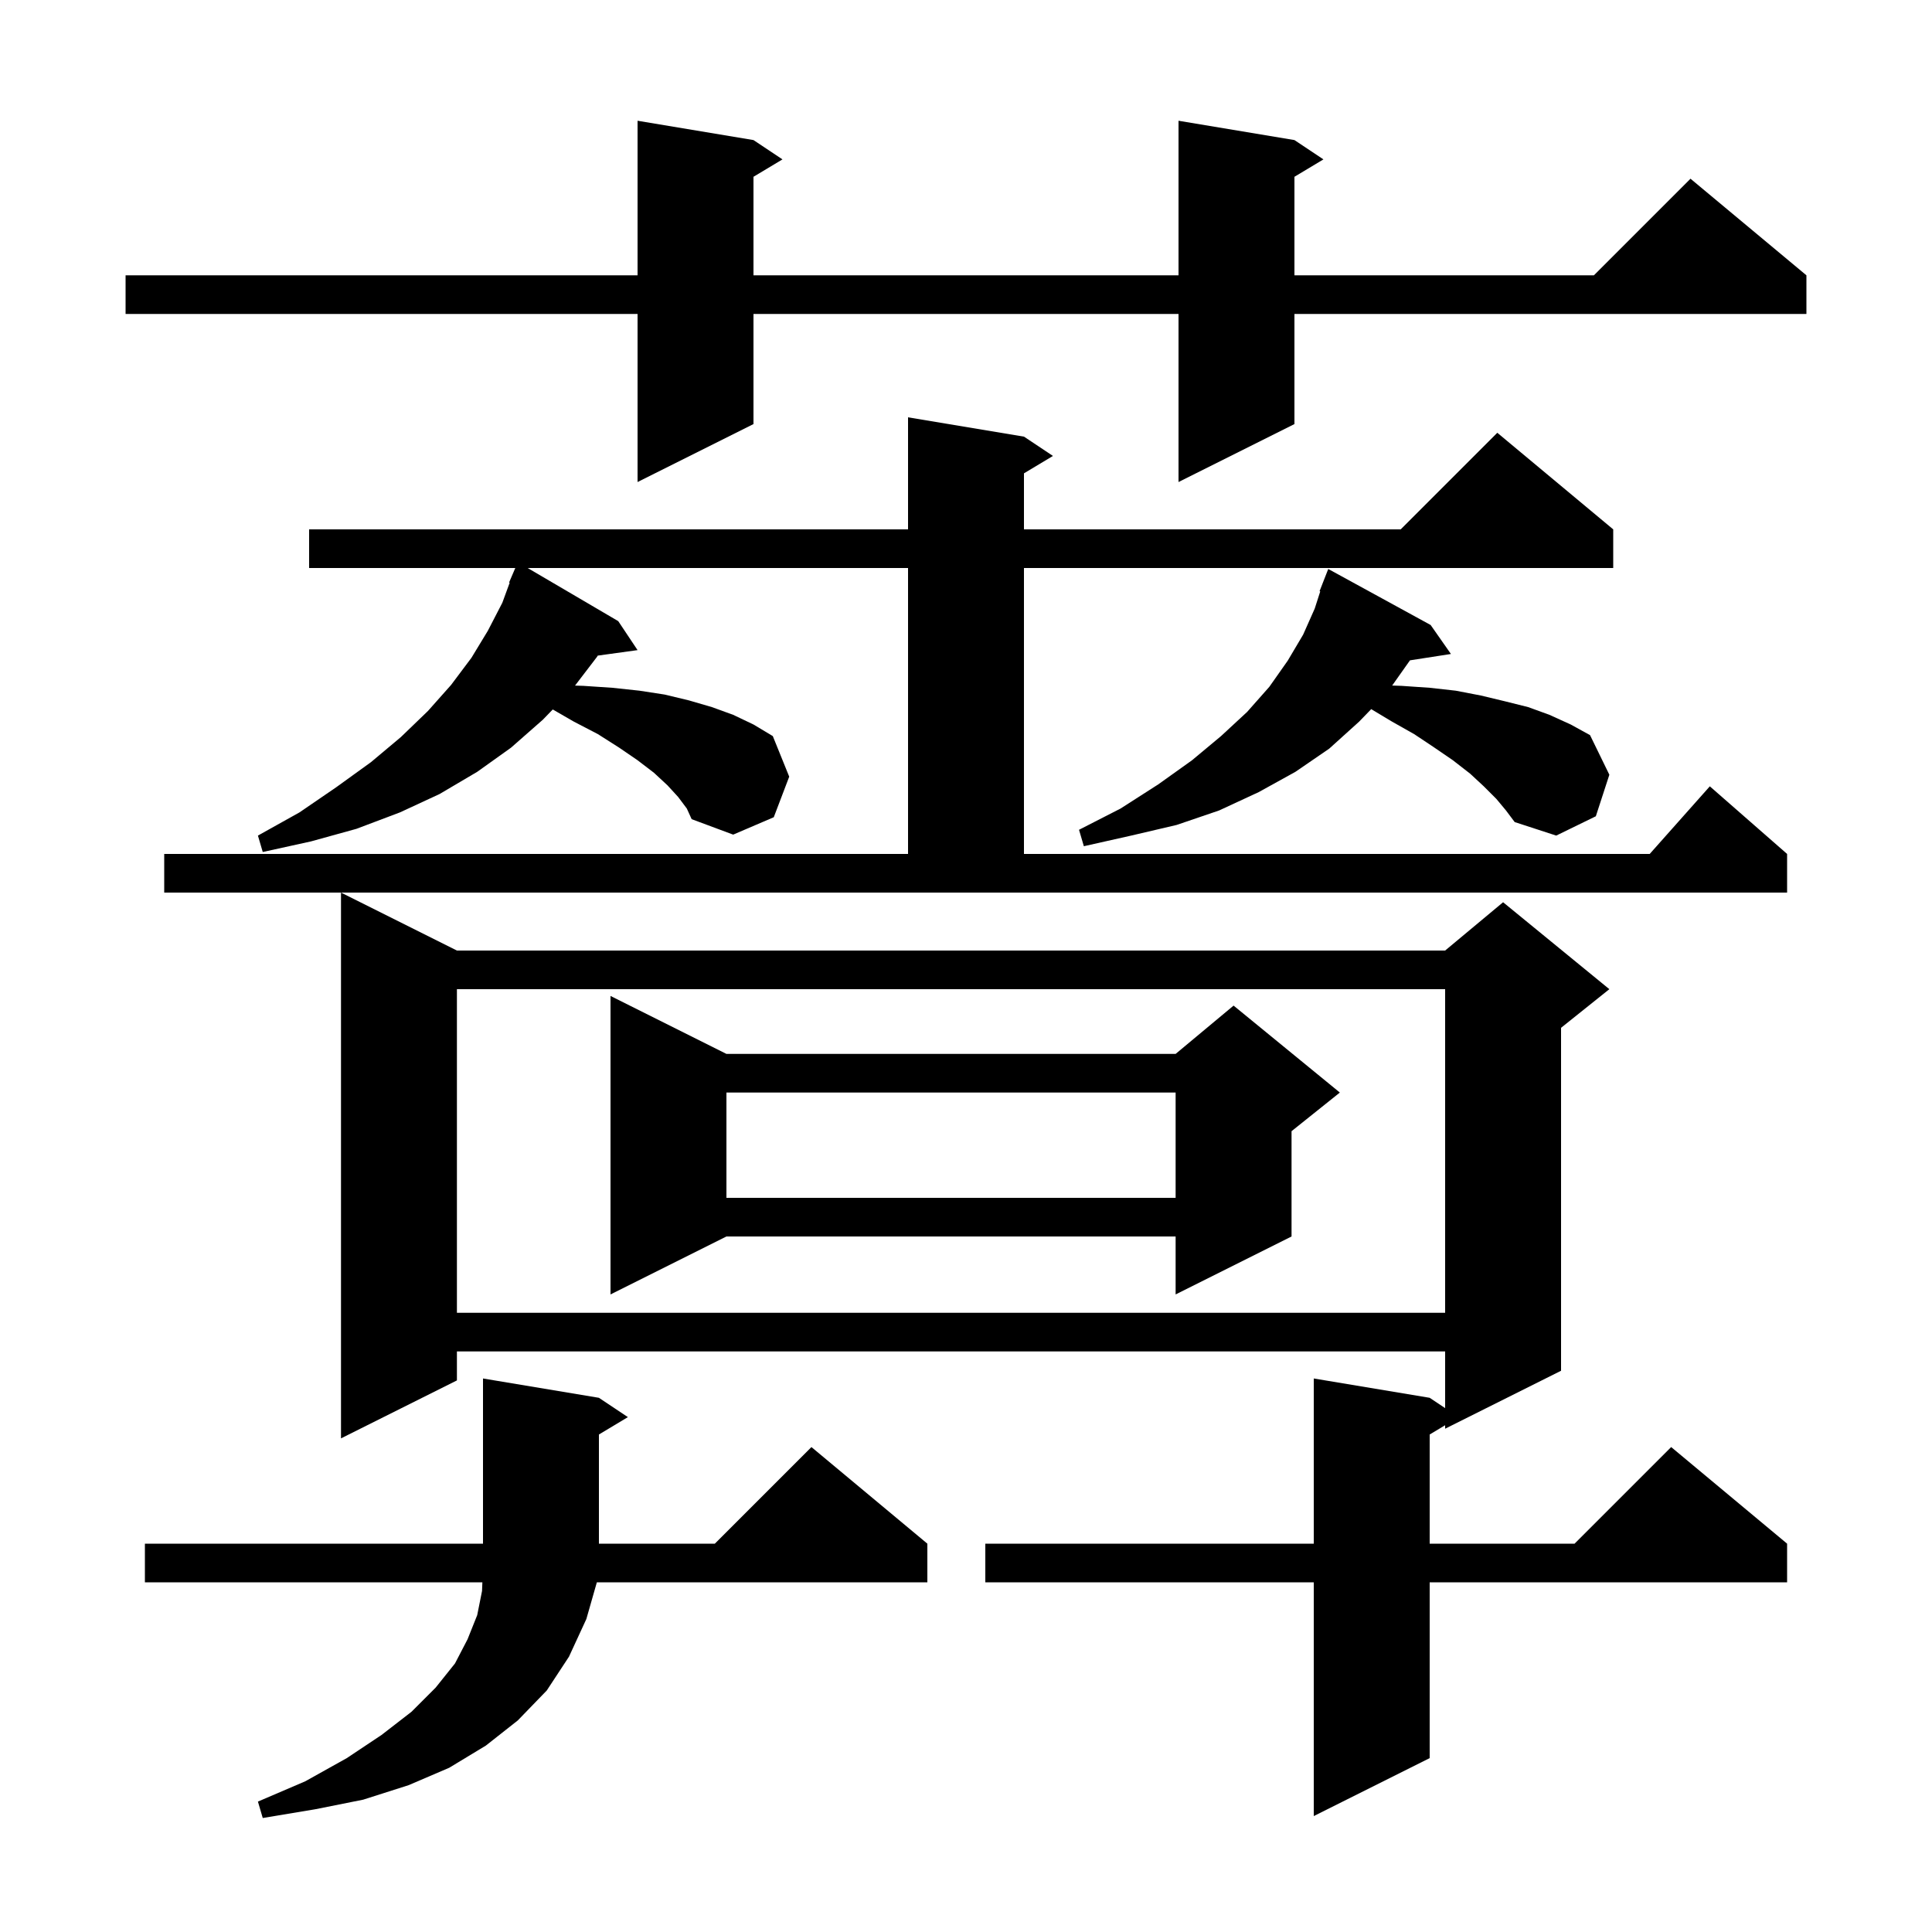 <svg xmlns="http://www.w3.org/2000/svg" xmlns:xlink="http://www.w3.org/1999/xlink" version="1.1" baseProfile="full" viewBox="0 0 200 200" width="200" height="200">
<g fill="black">
<path d="M 62.0 144.7 L 65.0 146.7 L 62.0 148.5 L 62.0 159.8 L 74.0 159.8 L 84.0 149.8 L 96.0 159.8 L 96.0 163.8 L 61.786 163.8 L 60.7 167.6 L 58.9 171.5 L 56.6 175.0 L 53.6 178.1 L 50.3 180.7 L 46.5 183.0 L 42.3 184.8 L 37.6 186.3 L 32.6 187.3 L 27.2 188.2 L 26.7 186.5 L 31.6 184.4 L 35.9 182.0 L 39.5 179.6 L 42.6 177.2 L 45.1 174.7 L 47.1 172.2 L 48.4 169.7 L 49.4 167.2 L 49.9 164.7 L 49.935 163.8 L 15.0 163.8 L 15.0 159.8 L 50.0 159.8 L 50.0 142.7 Z M 47.3 98.4 L 149.6 98.4 L 155.6 93.4 L 166.6 102.4 L 161.6 106.4 L 161.6 141.9 L 149.6 147.9 L 149.6 147.54 L 148.0 148.5 L 148.0 159.8 L 163.0 159.8 L 173.0 149.8 L 185.0 159.8 L 185.0 163.8 L 148.0 163.8 L 148.0 182.0 L 136.0 188.0 L 136.0 163.8 L 102.0 163.8 L 102.0 159.8 L 136.0 159.8 L 136.0 142.7 L 148.0 144.7 L 149.6 145.767 L 149.6 139.9 L 47.3 139.9 L 47.3 142.9 L 35.3 148.9 L 35.3 92.4 Z M 47.3 102.4 L 47.3 135.9 L 149.6 135.9 L 149.6 102.4 Z M 75.2 109.1 L 121.7 109.1 L 127.7 104.1 L 138.7 113.1 L 133.7 117.1 L 133.7 128.0 L 121.7 134.0 L 121.7 128.0 L 75.2 128.0 L 63.2 134.0 L 63.2 103.1 Z M 75.2 113.1 L 75.2 124.0 L 121.7 124.0 L 121.7 113.1 Z M 17.0 88.4 L 94.0 88.4 L 94.0 58.8 L 54.623 58.8 L 64.0 64.3 L 66.0 67.3 L 61.878 67.869 L 61.8 68.0 L 59.527 70.972 L 60.4 71.0 L 63.4 71.2 L 66.2 71.5 L 68.8 71.9 L 71.3 72.5 L 73.7 73.2 L 75.9 74.0 L 78.0 75.0 L 80.0 76.2 L 81.7 80.4 L 80.1 84.6 L 75.9 86.4 L 71.6 84.8 L 71.1 83.7 L 70.2 82.5 L 69.1 81.3 L 67.7 80.0 L 66.0 78.7 L 64.1 77.4 L 61.9 76.0 L 59.4 74.7 L 57.222 73.444 L 56.2 74.5 L 52.9 77.4 L 49.4 79.9 L 45.5 82.2 L 41.4 84.1 L 36.9 85.8 L 32.2 87.1 L 27.2 88.2 L 26.7 86.5 L 31.0 84.1 L 34.8 81.5 L 38.4 78.9 L 41.5 76.3 L 44.3 73.6 L 46.7 70.9 L 48.8 68.1 L 50.5 65.3 L 52.0 62.4 L 52.762 60.322 L 52.7 60.3 L 53.343 58.8 L 32.0 58.8 L 32.0 54.8 L 94.0 54.8 L 94.0 43.2 L 106.0 45.2 L 109.0 47.2 L 106.0 49.0 L 106.0 54.8 L 145.0 54.8 L 155.0 44.8 L 167.0 54.8 L 167.0 58.8 L 106.0 58.8 L 106.0 88.4 L 170.778 88.4 L 177.0 81.4 L 185.0 88.4 L 185.0 92.4 L 17.0 92.4 Z M 154.9 82.7 L 153.6 81.4 L 152.2 80.1 L 150.4 78.7 L 148.5 77.4 L 146.4 76.0 L 144.1 74.7 L 141.948 73.409 L 140.7 74.7 L 137.6 77.5 L 134.1 79.9 L 130.3 82.0 L 126.2 83.9 L 121.8 85.4 L 117.1 86.5 L 112.2 87.6 L 111.7 85.9 L 116.0 83.7 L 119.9 81.2 L 123.4 78.7 L 126.4 76.2 L 129.1 73.7 L 131.4 71.1 L 133.3 68.4 L 134.9 65.7 L 136.1 63.0 L 136.672 61.222 L 136.6 61.2 L 137.5 58.9 L 148.1 64.7 L 150.2 67.7 L 145.959 68.358 L 144.117 70.967 L 145.1 71.0 L 148.0 71.2 L 150.7 71.5 L 153.3 72.0 L 155.8 72.6 L 158.2 73.2 L 160.4 74.0 L 162.6 75.0 L 164.6 76.1 L 166.6 80.2 L 165.2 84.5 L 161.1 86.5 L 156.8 85.1 L 155.9 83.9 Z M 134.0 14.5 L 137.0 16.5 L 134.0 18.3 L 134.0 28.5 L 165.0 28.5 L 175.0 18.5 L 187.0 28.5 L 187.0 32.5 L 134.0 32.5 L 134.0 43.9 L 122.0 49.9 L 122.0 32.5 L 78.0 32.5 L 78.0 43.9 L 66.0 49.9 L 66.0 32.5 L 13.0 32.5 L 13.0 28.5 L 66.0 28.5 L 66.0 12.5 L 78.0 14.5 L 81.0 16.5 L 78.0 18.3 L 78.0 28.5 L 122.0 28.5 L 122.0 12.5 Z " />
</g>
</svg>
